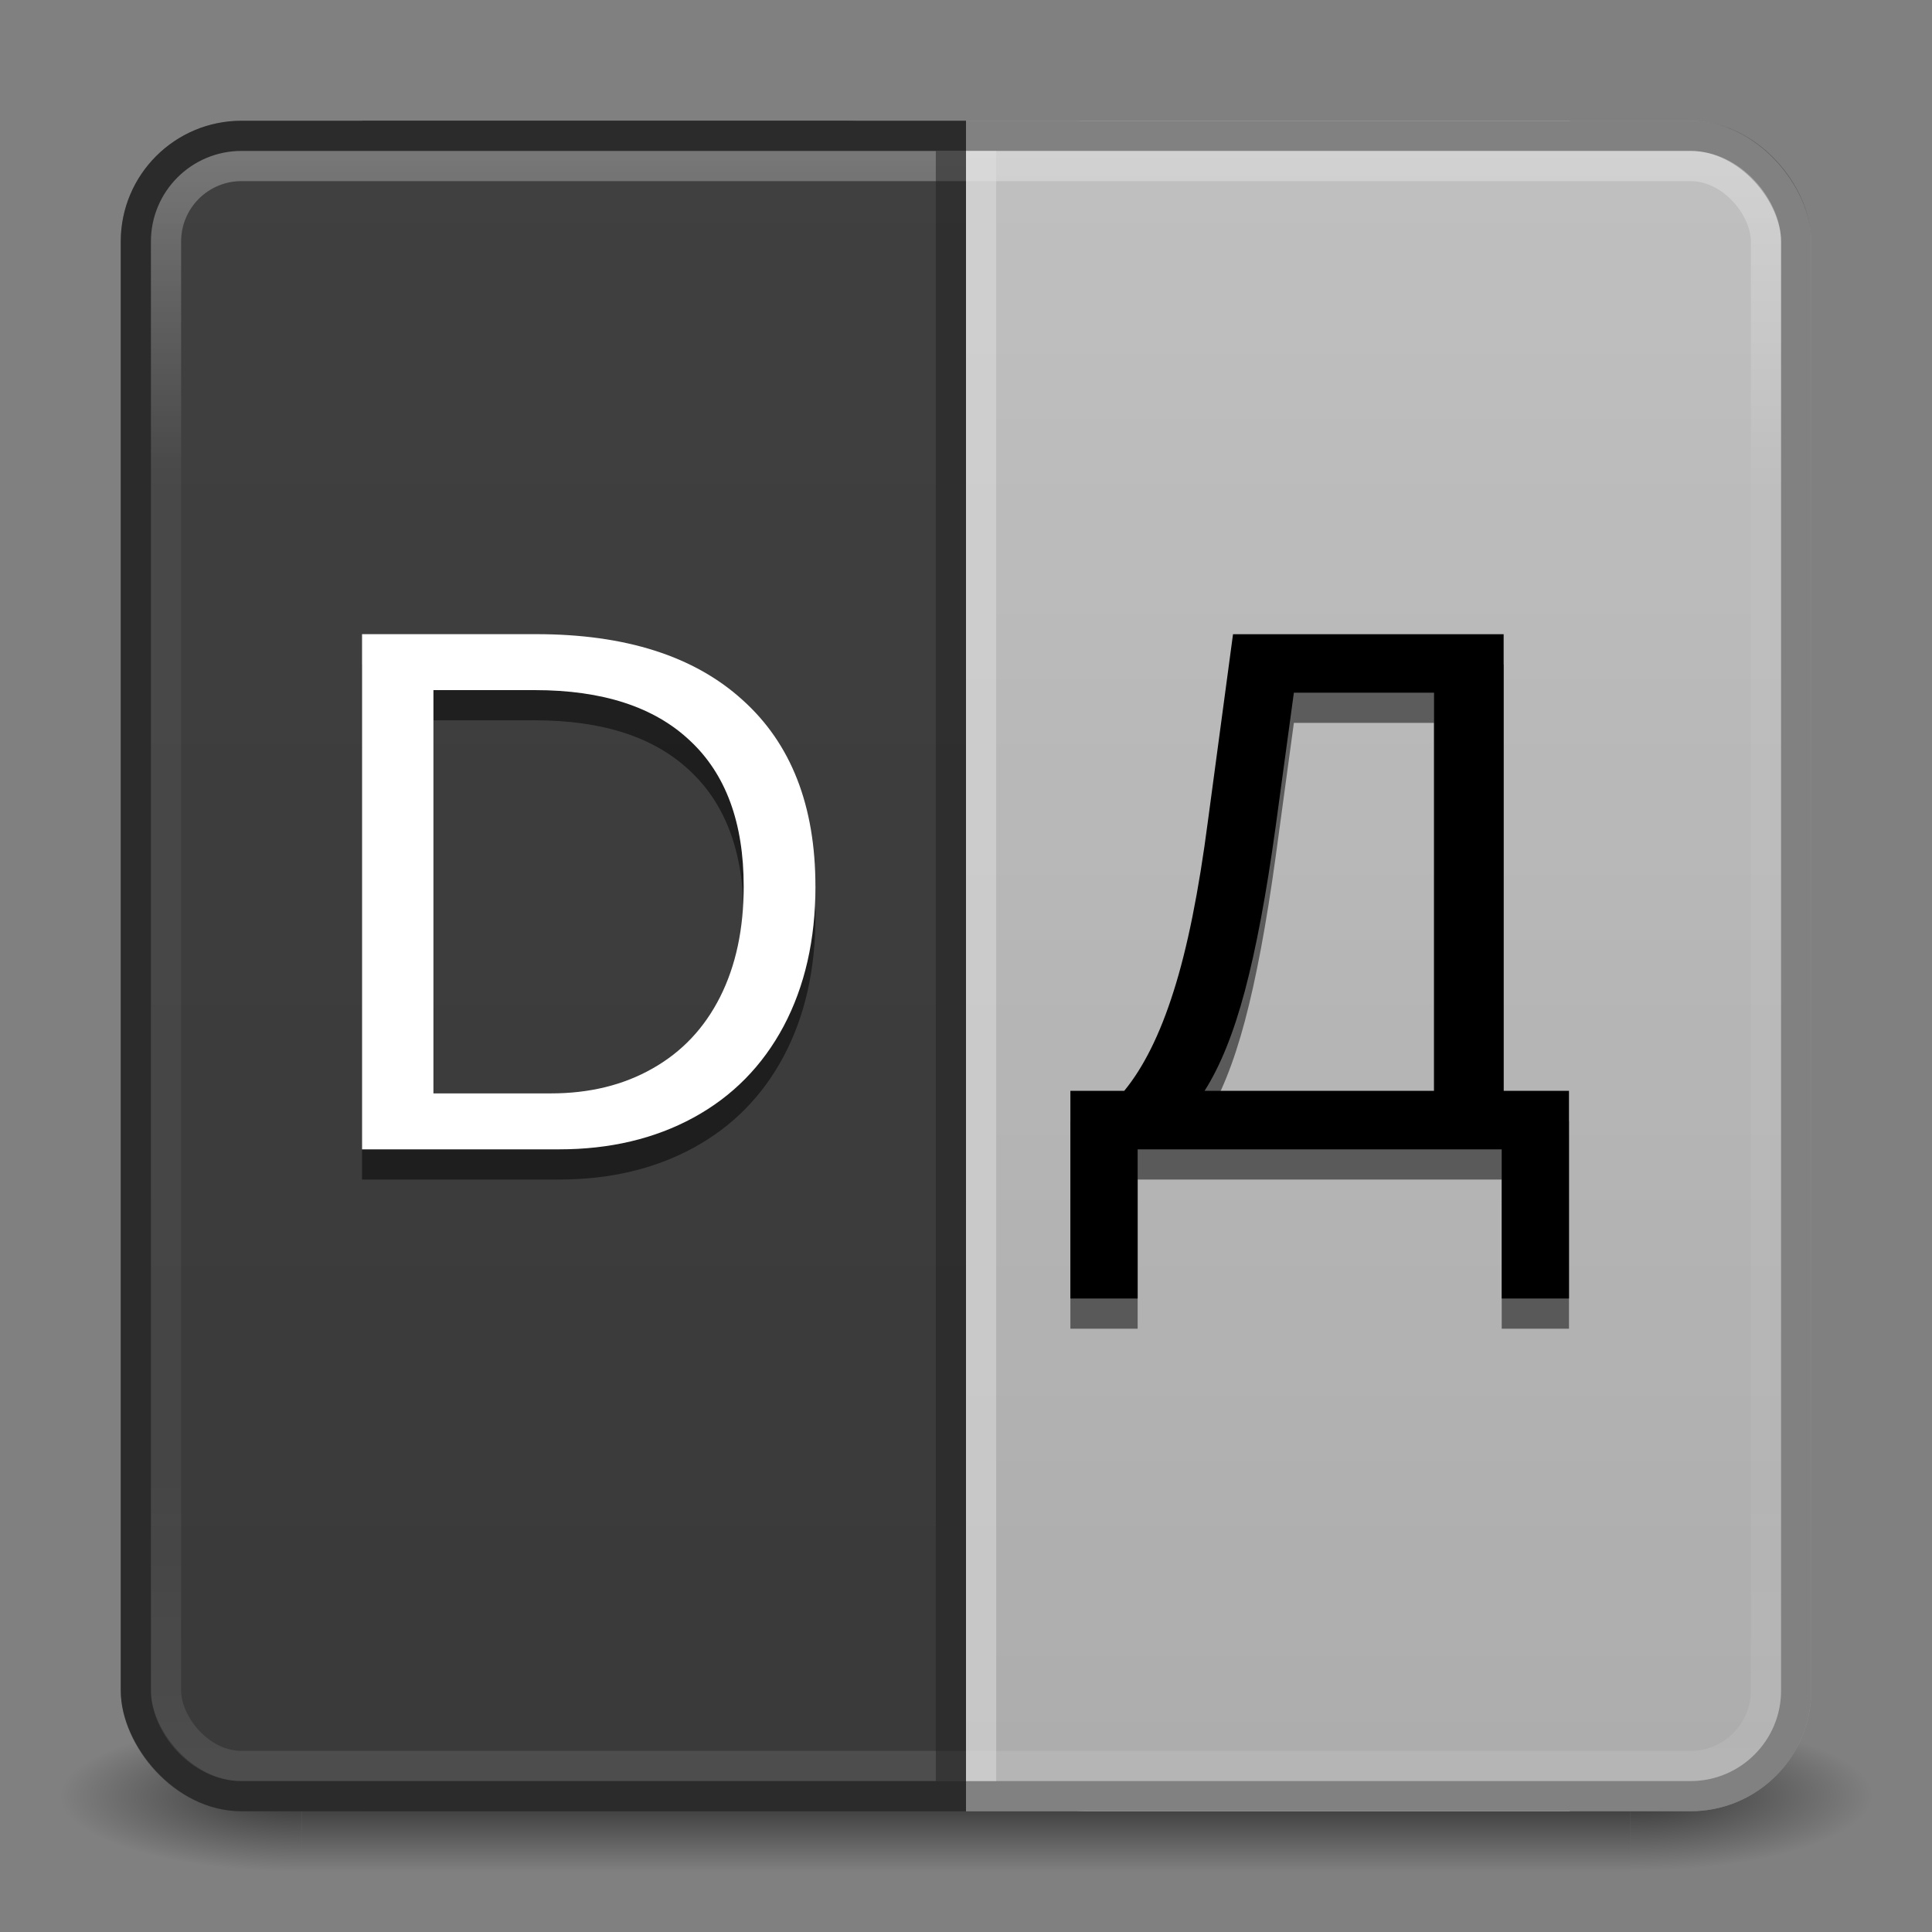 <?xml version="1.0" encoding="UTF-8" standalone="no"?>
<!-- Created with Inkscape (http://www.inkscape.org/) -->

<svg
   xmlns:dc="http://purl.org/dc/elements/1.1/"
   xmlns:cc="http://creativecommons.org/ns#"
   xmlns:rdf="http://www.w3.org/1999/02/22-rdf-syntax-ns#"
   xmlns:svg="http://www.w3.org/2000/svg"
   xmlns="http://www.w3.org/2000/svg"
   xmlns:xlink="http://www.w3.org/1999/xlink"
   xmlns:sodipodi="http://sodipodi.sourceforge.net/DTD/sodipodi-0.dtd"
   xmlns:inkscape="http://www.inkscape.org/namespaces/inkscape"
   width="64"
   height="64"
   viewBox="0 0 64 64"
   id="svg2"
   version="1.1"
   inkscape:version="0.91 r13725"
   sodipodi:docname="artemanufrij.translit.svg">
  <rect x="0" y="0" width="64" height="64" fill="#808080" stroke="none"/>
  <defs
     id="defs4">
    <linearGradient
       inkscape:collect="always"
       id="linearGradient4208">
      <stop
         style="stop-color:#000000;stop-opacity:0"
         offset="0"
         id="stop4210" />
      <stop
         style="stop-color:#000000;stop-opacity:0.1"
         offset="1"
         id="stop4212" />
    </linearGradient>
    <linearGradient
       id="linearGradient4201"
       inkscape:collect="always">
      <stop
         id="stop4204"
         offset="0"
         style="stop-color:#000000;stop-opacity:0.6" />
      <stop
         id="stop4206"
         offset="1"
         style="stop-color:#000000;stop-opacity:0" />
    </linearGradient>
    <linearGradient
       id="linearGradient4194"
       inkscape:collect="always">
      <stop
         id="stop4196"
         offset="0"
         style="stop-color:#000000;stop-opacity:0.6" />
      <stop
         id="stop4199"
         offset="1"
         style="stop-color:#000000;stop-opacity:0" />
    </linearGradient>
    <linearGradient
       id="linearGradient4199"
       inkscape:collect="always">
      <stop
         id="stop4201"
         offset="0"
         style="stop-color:#ffffff;stop-opacity:0.1" />
      <stop
         offset="0.2"
         id="stop4202"
         style="stop-color:#ffffff;stop-opacity:0.05" />
      <stop
         offset="0.8"
         id="stop4200"
         style="stop-color:#ffffff;stop-opacity:0.05" />
      <stop
         id="stop4203"
         offset="1"
         style="stop-color:#ffffff;stop-opacity:0.3" />
    </linearGradient>
    <linearGradient
       inkscape:collect="always"
       xlink:href="#linearGradient4199"
       id="linearGradient4197"
       gradientUnits="userSpaceOnUse"
       x1="32"
       y1="1047"
       x2="32"
       y2="992"
       gradientTransform="translate(0,1)" />
    <filter
       style="color-interpolation-filters:sRGB;"
       inkscape:label="Drop Shadow"
       id="filter4441">
      <feFlood
         flood-opacity="0.498"
         flood-color="rgb(0,0,0)"
         result="flood"
         id="feFlood4443" />
      <feComposite
         in="flood"
         in2="SourceGraphic"
         operator="in"
         result="composite1"
         id="feComposite4445" />
      <feGaussianBlur
         in="composite1"
         stdDeviation="1"
         result="blur"
         id="feGaussianBlur4447" />
      <feOffset
         dx="1.38778e-16"
         dy="1"
         result="offset"
         id="feOffset4449" />
      <feComposite
         in="SourceGraphic"
         in2="offset"
         operator="over"
         result="composite2"
         id="feComposite4451" />
    </filter>
    <radialGradient
       inkscape:collect="always"
       xlink:href="#linearGradient4201"
       id="radialGradient4230"
       cx="56"
       cy="60"
       fx="56"
       fy="60"
       r="3"
       gradientTransform="matrix(2.667,0,0,0.833,-95.333,9.5)"
       gradientUnits="userSpaceOnUse" />
    <radialGradient
       inkscape:collect="always"
       xlink:href="#linearGradient4194"
       id="radialGradient4208"
       cx="9"
       cy="60"
       fx="9"
       fy="60"
       r="4"
       gradientTransform="matrix(-2,0,0,-0.625,28,97)"
       gradientUnits="userSpaceOnUse" />
    <linearGradient
       inkscape:collect="always"
       xlink:href="#linearGradient4189"
       id="linearGradient4196"
       x1="32"
       y1="58"
       x2="32"
       y2="62"
       gradientUnits="userSpaceOnUse"
       gradientTransform="matrix(0.957,0,0,1.25,1.391,-15.5)" />
    <linearGradient
       inkscape:collect="always"
       id="linearGradient4189">
      <stop
         style="stop-color:#000000;stop-opacity:0"
         offset="0"
         id="stop4192" />
      <stop
         id="stop4198"
         offset="0.5"
         style="stop-color:#000000;stop-opacity:0.6" />
      <stop
         style="stop-color:#000000;stop-opacity:0;"
         offset="1"
         id="stop4194" />
    </linearGradient>
    <radialGradient
       inkscape:collect="always"
       xlink:href="#linearGradient4203"
       id="radialGradient4209"
       cx="32"
       cy="-7"
       fx="32"
       fy="-7"
       r="28"
       gradientTransform="matrix(1,0,0,0.714,4.0063477e-7,9)"
       gradientUnits="userSpaceOnUse" />
    <linearGradient
       inkscape:collect="always"
       id="linearGradient4203">
      <stop
         style="stop-color:#ffffff;stop-opacity:0.25"
         offset="0"
         id="stop4205" />
      <stop
         style="stop-color:#ffffff;stop-opacity:0"
         offset="1"
         id="stop4207" />
    </linearGradient>
    <linearGradient
       inkscape:collect="always"
       xlink:href="#linearGradient4208"
       id="linearGradient4214"
       x1="32"
       y1="994"
       x2="32"
       y2="1047"
       gradientUnits="userSpaceOnUse"
       gradientTransform="matrix(1.038,0,0,1.038,-1.231,-39.245)" />
  </defs>
  <sodipodi:namedview
     id="base"
     pagecolor="#ffffff"
     bordercolor="#666666"
     borderopacity="1.0"
     inkscape:pageopacity="0.0"
     inkscape:pageshadow="2"
     inkscape:zoom="11.313708"
     inkscape:cx="56.027194"
     inkscape:cy="35.852593"
     inkscape:document-units="px"
     inkscape:current-layer="layer2"
     showgrid="false"
     inkscape:window-width="2650"
     inkscape:window-height="1185"
     inkscape:window-x="342"
     inkscape:window-y="46"
     inkscape:window-maximized="0"
     units="px" />
  <g
     inkscape:groupmode="layer"
     id="layer3"
     inkscape:label="Shadow"
     sodipodi:insensitive="true">
    <rect
       style="opacity:1;fill:url(#linearGradient4196);fill-opacity:1;stroke:none;stroke-width:1;stroke-miterlimit:4;stroke-dasharray:none;stroke-opacity:0.251"
       id="rect4187"
       width="44"
       height="5"
       x="10"
       y="57"
       ry="0" />
    <rect
       style="opacity:1;fill:url(#radialGradient4208);fill-opacity:1;stroke:none;stroke-width:1;stroke-miterlimit:4;stroke-dasharray:none;stroke-opacity:0.251"
       id="rect4200"
       width="8"
       height="5"
       x="2"
       y="57" />
    <rect
       style="opacity:1;fill:url(#radialGradient4230);fill-opacity:1;stroke:none;stroke-width:1;stroke-miterlimit:4;stroke-dasharray:none;stroke-opacity:0.251"
       id="rect4222"
       width="8"
       height="5"
       x="54"
       y="57" />
  </g>
  <g
     inkscape:label="Layer 1"
     inkscape:groupmode="layer"
     id="layer1"
     transform="translate(0,-988.362)"
     style="display:inline">
    <rect
       style="opacity:1;fill:#c0c0c0;fill-opacity:1;stroke:none;stroke-width:1;stroke-miterlimit:4;stroke-dasharray:none;stroke-opacity:1"
       id="rect4201"
       width="20"
       height="56"
       x="32"
       y="992.362"
       rx="0"
       ry="0" />
    <rect
       ry="0"
       rx="0"
       y="992.362"
       x="12"
       height="56"
       width="20"
       id="rect4198"
       style="opacity:1;fill:#404040;fill-opacity:1;stroke:none;stroke-width:1;stroke-miterlimit:4;stroke-dasharray:none;stroke-opacity:1" />
    <rect
       ry="4"
       rx="4"
       y="992.362"
       x="32"
       height="56"
       width="28"
       id="rect4196"
       style="opacity:1;fill:#c0c0c0;fill-opacity:1;stroke:none;stroke-width:1;stroke-miterlimit:4;stroke-dasharray:none;stroke-opacity:1" />
    <rect
       style="opacity:1;fill:#404040;fill-opacity:1;stroke:none;stroke-width:1;stroke-miterlimit:4;stroke-dasharray:none;stroke-opacity:1"
       id="rect4155"
       width="28"
       height="56"
       x="4"
       y="992.362"
       rx="4"
       ry="4" />
    <rect
       ry="3.5"
       rx="3.5"
       y="992.862"
       x="4.5"
       height="55"
       width="55"
       id="rect4157"
       style="opacity:1;fill:none;fill-opacity:1;stroke:#000000;stroke-width:1;stroke-miterlimit:4;stroke-dasharray:none;stroke-opacity:0.33" />
    <rect
       ry="3"
       rx="3"
       y="993.362"
       x="5"
       height="54"
       width="54"
       id="rect4204"
       style="opacity:1;fill:url(#linearGradient4214);fill-opacity:1;stroke:none;stroke-width:0;stroke-miterlimit:4;stroke-dasharray:none;stroke-opacity:1" />
    <rect
       style="opacity:1;fill:none;fill-opacity:1;stroke:url(#linearGradient4197);stroke-width:1;stroke-miterlimit:4;stroke-dasharray:none;stroke-opacity:1"
       id="rect4195"
       width="53"
       height="53"
       x="5.5"
       y="993.862"
       rx="2.5"
       ry="2.5" />
  </g>
  <g
     inkscape:groupmode="layer"
     id="layer2"
     inkscape:label="Icon">
    <g
       id="g4224"
       style="font-style:normal;font-weight:normal;font-size:40.131px;line-height:125%;font-family:sans-serif;letter-spacing:0px;word-spacing:0px;fill:#000000;fill-opacity:1;stroke:none;stroke-width:1px;stroke-linecap:butt;stroke-linejoin:miter;stroke-opacity:1;opacity:0.5"
       transform="matrix(1.011,0,0,0.989,0,1)">
      <path
         id="path4226"
         style="fill:#000000;fill-opacity:1"
         d="m 26.719,29.692 q 0,2.67 -1.041,4.678 -1.041,1.996 -2.952,3.062 -1.911,1.065 -4.409,1.065 l -6.454,0 0,-17.256 5.707,0 q 4.384,0 6.76,2.204 2.388,2.192 2.388,6.246 z m -2.351,0 q 0,-3.209 -1.764,-4.887 -1.751,-1.69 -5.083,-1.69 l -3.319,0 0,13.508 3.846,0 q 1.898,0 3.331,-0.833 1.445,-0.833 2.217,-2.4 0.772,-1.568 0.772,-3.699 z"
         inkscape:connector-curvature="0" />
      <path
         id="path4228"
         style="font-size:25.082px;fill:#000000;fill-opacity:1"
         d="m 49.266,36.538 2.143,0 0,6.956 -2.204,0 0,-4.997 -11.929,0 0,4.997 -2.204,0 0,-6.956 1.764,0 q 0.955,-1.188 1.617,-3.331 0.674,-2.155 1.127,-5.719 l 0.821,-6.246 8.867,0 0,15.297 z m -2.278,0 0,-13.337 -4.593,0 -0.6,4.507 q -0.453,3.356 -1.004,5.474 -0.551,2.119 -1.323,3.356 l 7.52,0 z"
         inkscape:connector-curvature="0" />
    </g>
    <rect
       style="opacity:0.5;fill:#202020;fill-opacity:1;stroke:none;stroke-width:2;stroke-linecap:round;stroke-linejoin:round;stroke-miterlimit:4;stroke-dasharray:none;stroke-opacity:1"
       id="rect4203"
       width="1"
       height="54"
       x="31"
       y="5"
       rx="0"
       ry="0" />
    <rect
       ry="0"
       rx="0"
       y="5"
       x="32"
       height="54"
       width="1"
       id="rect4205"
       style="opacity:0.5;fill:#e0e0e0;fill-opacity:1;stroke:none;stroke-width:2;stroke-linecap:round;stroke-linejoin:round;stroke-miterlimit:4;stroke-dasharray:none;stroke-opacity:1" />
    <g
       transform="scale(1.011,0.989)"
       style="font-style:normal;font-weight:normal;font-size:40.131px;line-height:125%;font-family:sans-serif;letter-spacing:0px;word-spacing:0px;fill:#000000;fill-opacity:1;stroke:none;stroke-width:1px;stroke-linecap:butt;stroke-linejoin:miter;stroke-opacity:1"
       id="text4207">
      <path
         d="m 26.719,29.692 q 0,2.67 -1.041,4.678 -1.041,1.996 -2.952,3.062 -1.911,1.065 -4.409,1.065 l -6.454,0 0,-17.256 5.707,0 q 4.384,0 6.76,2.204 2.388,2.192 2.388,6.246 z m -2.351,0 q 0,-3.209 -1.764,-4.887 -1.751,-1.69 -5.083,-1.69 l -3.319,0 0,13.508 3.846,0 q 1.898,0 3.331,-0.833 1.445,-0.833 2.217,-2.4 0.772,-1.568 0.772,-3.699 z"
         style="fill:#ffffff;fill-opacity:1"
         id="path4220" />
      <path
         d="m 49.266,36.538 2.143,0 0,6.956 -2.204,0 0,-4.997 -11.929,0 0,4.997 -2.204,0 0,-6.956 1.764,0 q 0.955,-1.188 1.617,-3.331 0.674,-2.155 1.127,-5.719 l 0.821,-6.246 8.867,0 0,15.297 z m -2.278,0 0,-13.337 -4.593,0 -0.6,4.507 q -0.453,3.356 -1.004,5.474 -0.551,2.119 -1.323,3.356 l 7.52,0 z"
         style="font-size:25.082px"
         id="path4222" />
    </g>
  </g>
  <g
     inkscape:groupmode="layer"
     id="layer5"
     inkscape:label="icon 2"
     style="display:inline" />
  <g
     inkscape:groupmode="layer"
     id="layer4"
     inkscape:label="Spot"
     style="display:none"
     sodipodi:insensitive="true">
    <rect
       style="opacity:1;fill:url(#radialGradient4209);fill-opacity:1;fill-rule:evenodd;stroke:none;stroke-width:1px;stroke-linecap:butt;stroke-linejoin:miter;stroke-opacity:1"
       id="rect3384"
       width="56"
       height="20"
       x="4"
       y="4"
       ry="4" />
  </g>
</svg>
